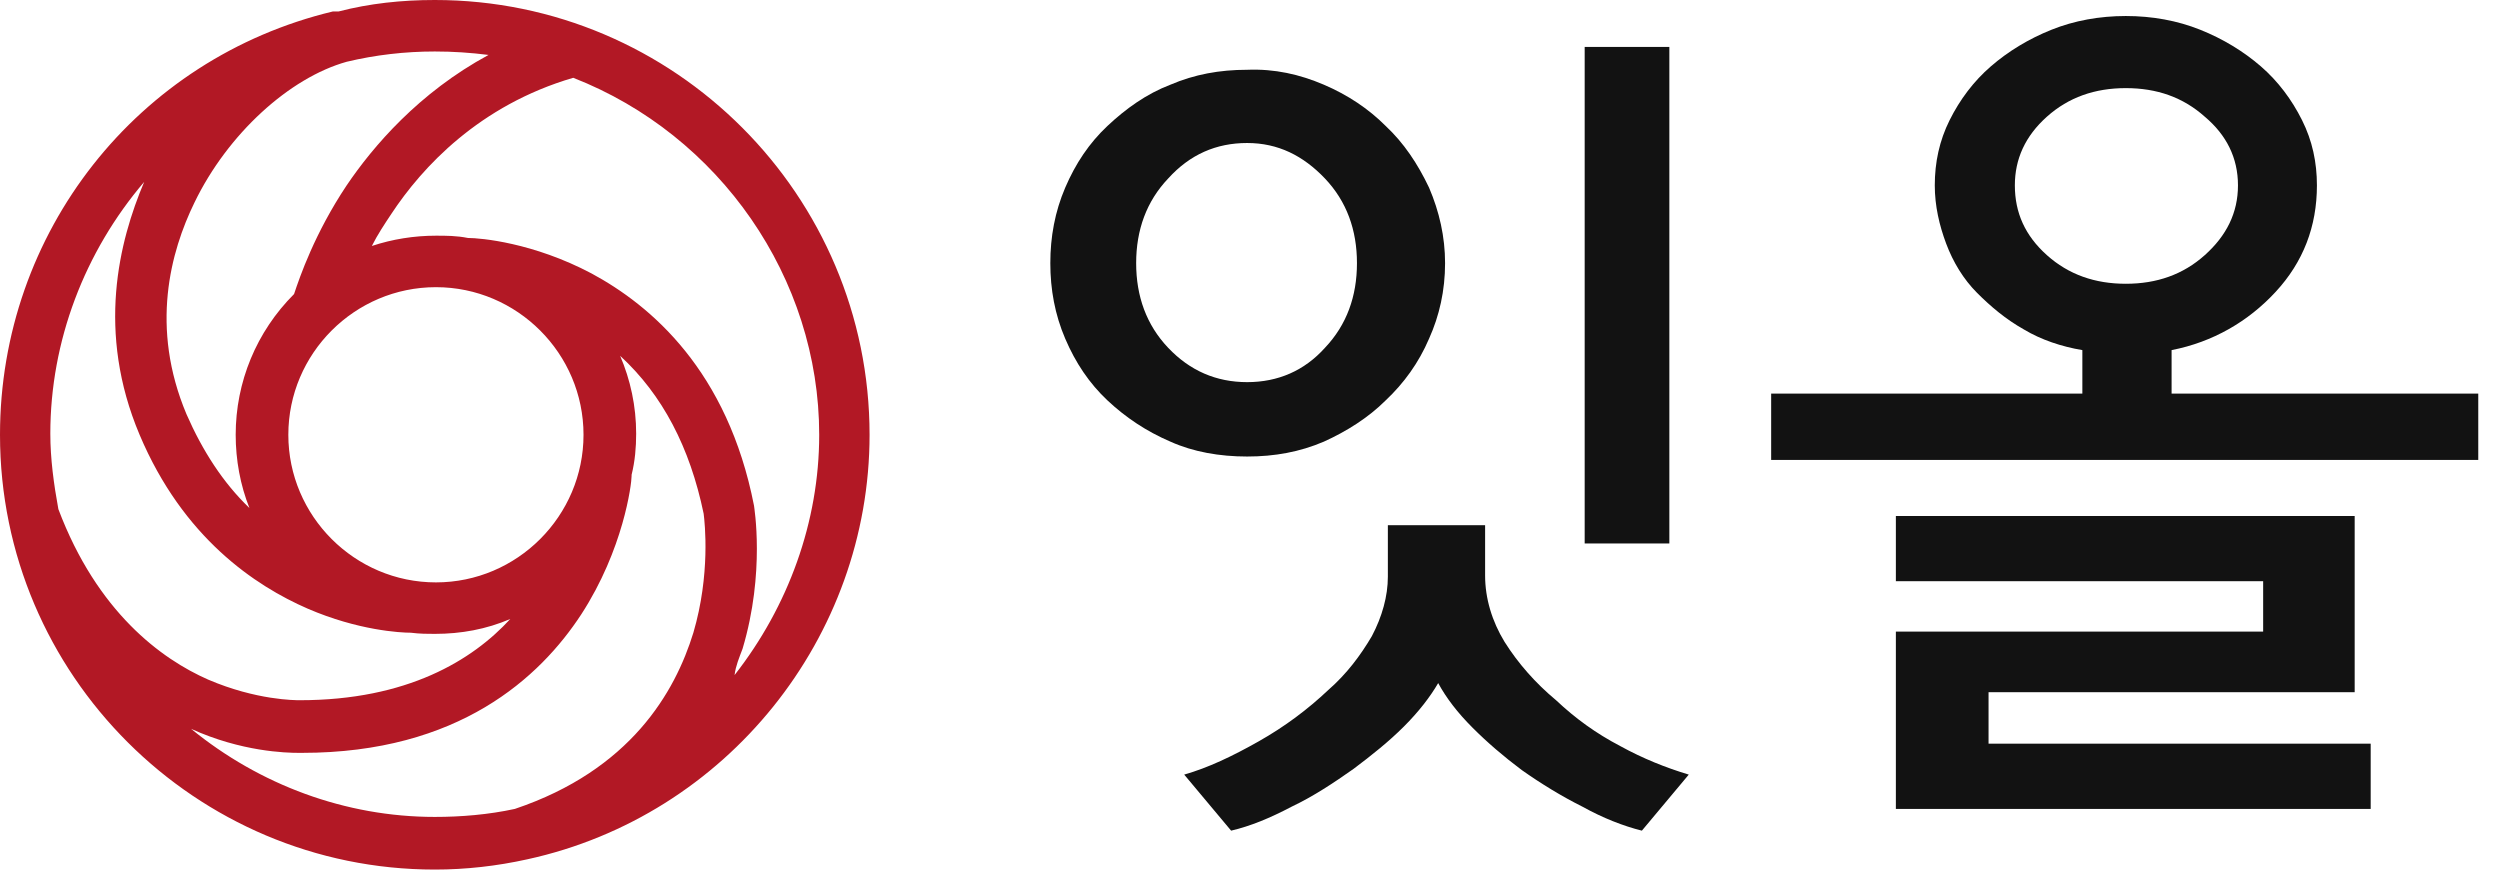 <svg width="69" height="24" viewBox="0 0 69 24" fill="none" xmlns="http://www.w3.org/2000/svg">
<g clip-path="url(#clip0_1373_3786)">
<path d="M12 0C11.084 0 10.2 0.095 9.347 0.316H9.284C9.253 0.316 9.253 0.316 9.221 0.316C9.221 0.316 9.221 0.316 9.189 0.316C3.789 1.611 0 6.411 0 12C0 18.632 5.4 24 12 24C12.853 24 13.705 23.905 14.558 23.716C20.053 22.516 24 17.59 24 12C24 5.4 18.632 0 12 0ZM12.032 16.074C9.789 16.074 7.958 14.242 7.958 12C7.958 9.758 9.789 7.926 12.032 7.926C14.274 7.926 16.105 9.758 16.105 12C16.105 14.242 14.274 16.074 12.032 16.074ZM9.568 5.116C8.684 6.442 8.274 7.642 8.116 8.116C7.074 9.158 6.505 10.547 6.505 12C6.505 12.695 6.632 13.389 6.884 14.021C6.158 13.326 5.589 12.442 5.147 11.432C4.137 9.032 4.705 6.947 5.368 5.589C6.284 3.695 7.989 2.147 9.568 1.705C10.358 1.516 11.179 1.421 12 1.421C12.505 1.421 12.979 1.453 13.484 1.516C11.558 2.558 10.295 4.042 9.568 5.116ZM3.853 12C5.053 14.842 7.042 16.168 8.495 16.8C9.884 17.4 11.053 17.463 11.337 17.463C11.589 17.495 11.81 17.495 12 17.495C12.726 17.495 13.421 17.368 14.084 17.084C13.042 18.221 11.242 19.326 8.274 19.326C8.147 19.326 7.074 19.326 5.747 18.758C4.453 18.189 2.684 16.895 1.611 14.053C1.484 13.358 1.389 12.663 1.389 11.968C1.389 9.411 2.337 6.947 3.979 5.021C3.284 6.663 2.653 9.158 3.853 12ZM8.242 20.779C8.274 20.779 8.305 20.779 8.337 20.779C12.663 20.779 14.905 18.695 16.042 16.958C17.21 15.158 17.432 13.358 17.432 13.137C17.432 13.137 17.432 13.137 17.432 13.105C17.526 12.726 17.558 12.347 17.558 11.968C17.558 11.21 17.4 10.484 17.116 9.821C18.284 10.895 19.042 12.347 19.421 14.179C19.453 14.432 19.61 15.853 19.137 17.463C18.632 19.105 17.4 21.253 14.21 22.326C13.484 22.484 12.726 22.547 12 22.547C9.537 22.547 7.168 21.663 5.274 20.116C6.663 20.747 7.895 20.779 8.242 20.779ZM20.495 17.905C21.126 15.79 20.811 13.989 20.811 13.958C20.084 10.232 17.968 8.432 16.326 7.547C14.716 6.695 13.263 6.568 12.916 6.568C12.6 6.505 12.316 6.505 12.032 6.505C11.432 6.505 10.832 6.6 10.263 6.789C10.421 6.474 10.611 6.189 10.8 5.905C11.653 4.611 13.232 2.905 15.821 2.147C19.863 3.726 22.61 7.674 22.61 12C22.61 14.4 21.758 16.737 20.274 18.632C20.305 18.379 20.4 18.158 20.495 17.905Z" fill="#B21825"/>
<path d="M36.537 2.337C37.2 2.621 37.768 3 38.242 3.474C38.747 3.947 39.126 4.516 39.442 5.179C39.726 5.842 39.884 6.537 39.884 7.263C39.884 8.021 39.726 8.716 39.442 9.347C39.158 10.011 38.747 10.579 38.242 11.053C37.768 11.526 37.168 11.905 36.537 12.19C35.873 12.474 35.179 12.6 34.421 12.6C33.663 12.6 32.937 12.474 32.305 12.19C31.642 11.905 31.073 11.526 30.568 11.053C30.063 10.579 29.684 10.011 29.4 9.347C29.116 8.684 28.989 7.99 28.989 7.263C28.989 6.537 29.116 5.842 29.4 5.179C29.684 4.516 30.063 3.947 30.568 3.474C31.073 3 31.642 2.59 32.305 2.337C32.968 2.053 33.663 1.926 34.421 1.926C35.179 1.895 35.873 2.053 36.537 2.337ZM32.242 4.926C31.642 5.558 31.358 6.347 31.358 7.263C31.358 8.179 31.642 8.968 32.242 9.6C32.842 10.232 33.568 10.547 34.421 10.547C35.273 10.547 36 10.232 36.568 9.6C37.168 8.968 37.452 8.179 37.452 7.263C37.452 6.347 37.168 5.558 36.568 4.926C35.968 4.295 35.273 3.947 34.421 3.947C33.568 3.947 32.842 4.263 32.242 4.926ZM40.989 14.463V15.884C40.989 16.516 41.179 17.147 41.526 17.716C41.905 18.316 42.379 18.853 42.947 19.326C43.484 19.832 44.052 20.242 44.716 20.59C45.347 20.937 45.979 21.189 46.61 21.379L45.316 22.926C44.81 22.8 44.242 22.579 43.673 22.263C43.105 21.979 42.537 21.632 42 21.253C41.495 20.874 41.052 20.495 40.642 20.084C40.231 19.674 39.916 19.263 39.694 18.853C39.474 19.232 39.158 19.642 38.747 20.053C38.337 20.463 37.863 20.842 37.358 21.221C36.821 21.6 36.252 21.979 35.652 22.263C35.052 22.579 34.516 22.8 33.979 22.926L32.684 21.379C33.347 21.189 34.01 20.874 34.737 20.463C35.463 20.053 36.094 19.579 36.663 19.042C37.168 18.6 37.547 18.095 37.863 17.558C38.147 17.021 38.305 16.453 38.305 15.916V14.495H40.989V14.463ZM43.737 1.295H46.074V15H43.737V1.295Z" fill="#121212"/>
<path d="M55.863 9.095C55.358 8.811 54.947 8.463 54.568 8.084C54.189 7.705 53.905 7.232 53.715 6.726C53.526 6.221 53.4 5.684 53.4 5.116C53.4 4.484 53.526 3.884 53.81 3.316C54.094 2.747 54.473 2.242 54.947 1.832C55.421 1.421 55.989 1.074 56.621 0.821C57.252 0.568 57.947 0.442 58.673 0.442C59.4 0.442 60.094 0.568 60.726 0.821C61.358 1.074 61.926 1.421 62.4 1.832C62.873 2.242 63.252 2.747 63.536 3.316C63.821 3.884 63.947 4.484 63.947 5.116C63.947 6.253 63.568 7.232 62.81 8.053C62.052 8.874 61.073 9.442 59.936 9.663V10.863H68.4V12.695H48.884V10.863H57.473V9.663C56.905 9.568 56.336 9.379 55.863 9.095ZM62.463 17.432V16.042H52.326V14.242H64.989V19.105H54.884V20.526H65.431V22.326H52.326V17.432H62.463ZM60.852 7.042C61.452 6.505 61.768 5.874 61.768 5.116C61.768 4.358 61.452 3.726 60.852 3.221C60.252 2.684 59.526 2.432 58.673 2.432C57.821 2.432 57.094 2.684 56.494 3.221C55.894 3.758 55.61 4.39 55.61 5.116C55.61 5.874 55.894 6.505 56.494 7.042C57.094 7.579 57.821 7.832 58.673 7.832C59.526 7.832 60.252 7.579 60.852 7.042Z" fill="#121212"/>
</g>
<defs>
<clipPath id="clip0_1373_3786">
<rect width="68.432" height="24" fill="white"/>
</clipPath>
</defs>
</svg>
